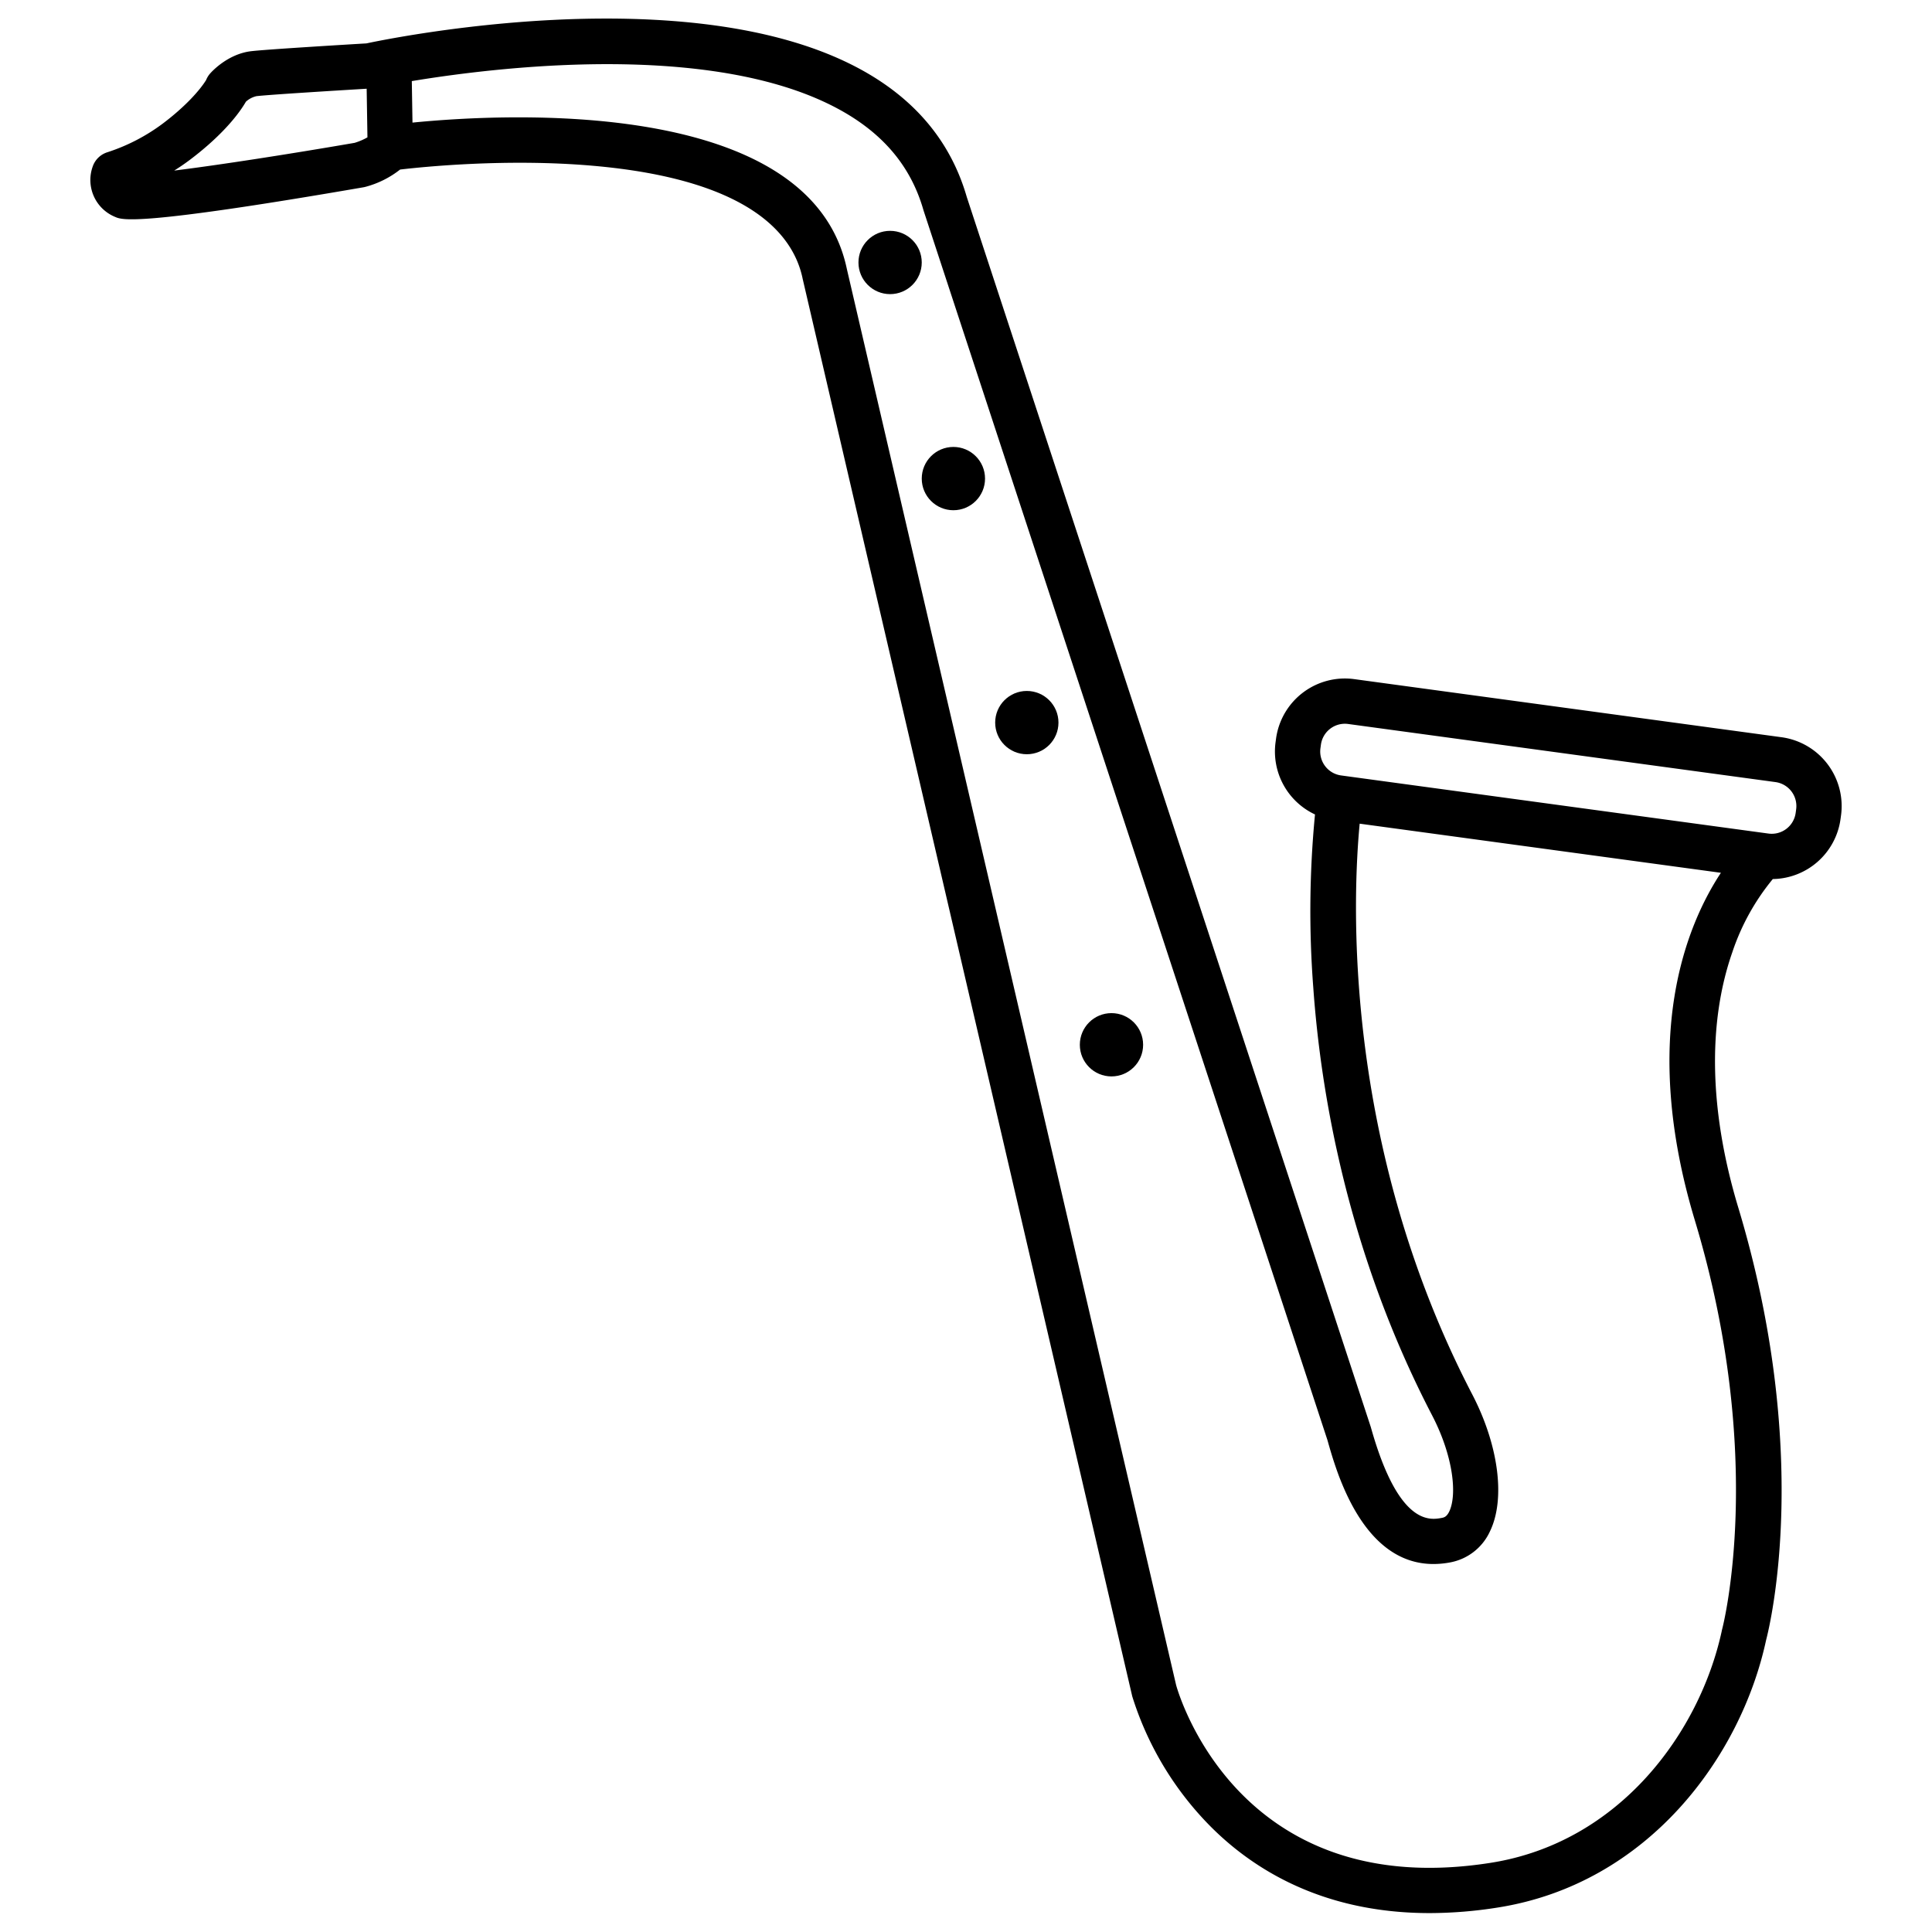 <svg id="Layer_1" height="512" viewBox="0 0 512 512" width="512" xmlns="http://www.w3.org/2000/svg" data-name="Layer 1"><path d="m472.14 195.374-113.26-15.4a18.415 18.415 0 0 0 -20.712 15.755l-.129.952a18.41 18.41 0 0 0 10.449 19.157 266.185 266.185 0 0 0 -.458 45.831c1.979 27.913 9.045 70.24 31.47 113.37 5.754 11.067 6.649 21.225 4.56 25.538-.643 1.329-1.316 1.559-1.9 1.67-3.149.6-11.509 2.2-18.847-23.938-.024-.084-.049-.167-.076-.25l-107.028-325.844c-19.877-68.815-148.802-42.908-159.1-40.715-4.293.255-26.663 1.594-30.6 2.074-6.139.75-10.359 5.375-10.82 5.9a5.97 5.97 0 0 0 -1.067 1.737c-1.635 2.646-5.432 6.981-11.519 11.563a50.459 50.459 0 0 1 -14.6 7.56 6 6 0 0 0 -3.92 3.756 10.567 10.567 0 0 0 5.936 13.395c1.871.82 5.766 2.517 65.79-7.851.166-.028.331-.064.494-.107a25.313 25.313 0 0 0 9.228-4.595c6.306-.74 28.361-2.967 50.925-1.018 41.72 3.607 53.344 18.265 55.749 29.927.01.049.021.1.032.146l87.287 375.413c.015.066.031.13.048.195a84.958 84.958 0 0 0 19 32.631c11.1 11.892 30 24.763 59.784 24.762a116.065 116.065 0 0 0 18.016-1.463c39.986-6.282 64.555-40.135 71.167-70.9 1.167-4.471 12.105-50-7.392-114.653-7.632-25.311-8.173-48.7-1.563-67.623a60.621 60.621 0 0 1 10.729-19.392 18.393 18.393 0 0 0 17.949-15.916l.13-.951a18.423 18.423 0 0 0 -15.752-20.716zm-378.169-157.518c-17.21 2.969-35.888 5.87-47.8 7.348 1.444-.906 2.837-1.859 4.147-2.846 6.707-5.046 12.056-10.6 14.851-15.406a6.187 6.187 0 0 1 2.794-1.469c3.02-.368 21.148-1.488 29.207-1.969l.205 12.886a16.557 16.557 0 0 1 -3.404 1.456zm355.19 285.579c19.043 63.145 7.347 107.878 7.229 108.313q-.075.274-.123.556c-5.815 26.7-26.979 55.983-61.254 61.367-66.172 10.4-82.409-43.815-83.327-47.1l-87.248-375.234c-9.538-45.8-90.8-41.262-115.125-38.846l-.179-11c12.361-2.044 34.68-5 57.848-4.414 20.013.514 36.616 3.538 49.348 8.992 15.266 6.539 24.548 16.209 28.377 29.565.021.073.043.146.067.219l107.026 325.826c2.4 8.559 9.3 32.8 28.083 32.8a24.06 24.06 0 0 0 4.539-.447 14.5 14.5 0 0 0 10.439-8.223c4.149-8.568 2.3-22.818-4.714-36.305-34.53-66.413-31.662-131.76-29.82-151.222l95.732 13.018c-9.059 13.728-21.552 43.538-6.898 92.135zm26.839-108.964-.129.951a6.4 6.4 0 0 1 -7.206 5.481l-113.255-15.403a6.4 6.4 0 0 1 -5.481-7.206l.13-.951a6.411 6.411 0 0 1 6.339-5.54 6.5 6.5 0 0 1 .866.058l113.259 15.4a6.409 6.409 0 0 1 5.477 7.21z"/><circle cx="235.886" cy="69.561" r="8.386"/><circle cx="252.659" cy="126.83" r="8.386"/><circle cx="272.118" cy="191.496" r="8.386"/><circle cx="294.552" cy="276.875" r="8.386"/></svg>